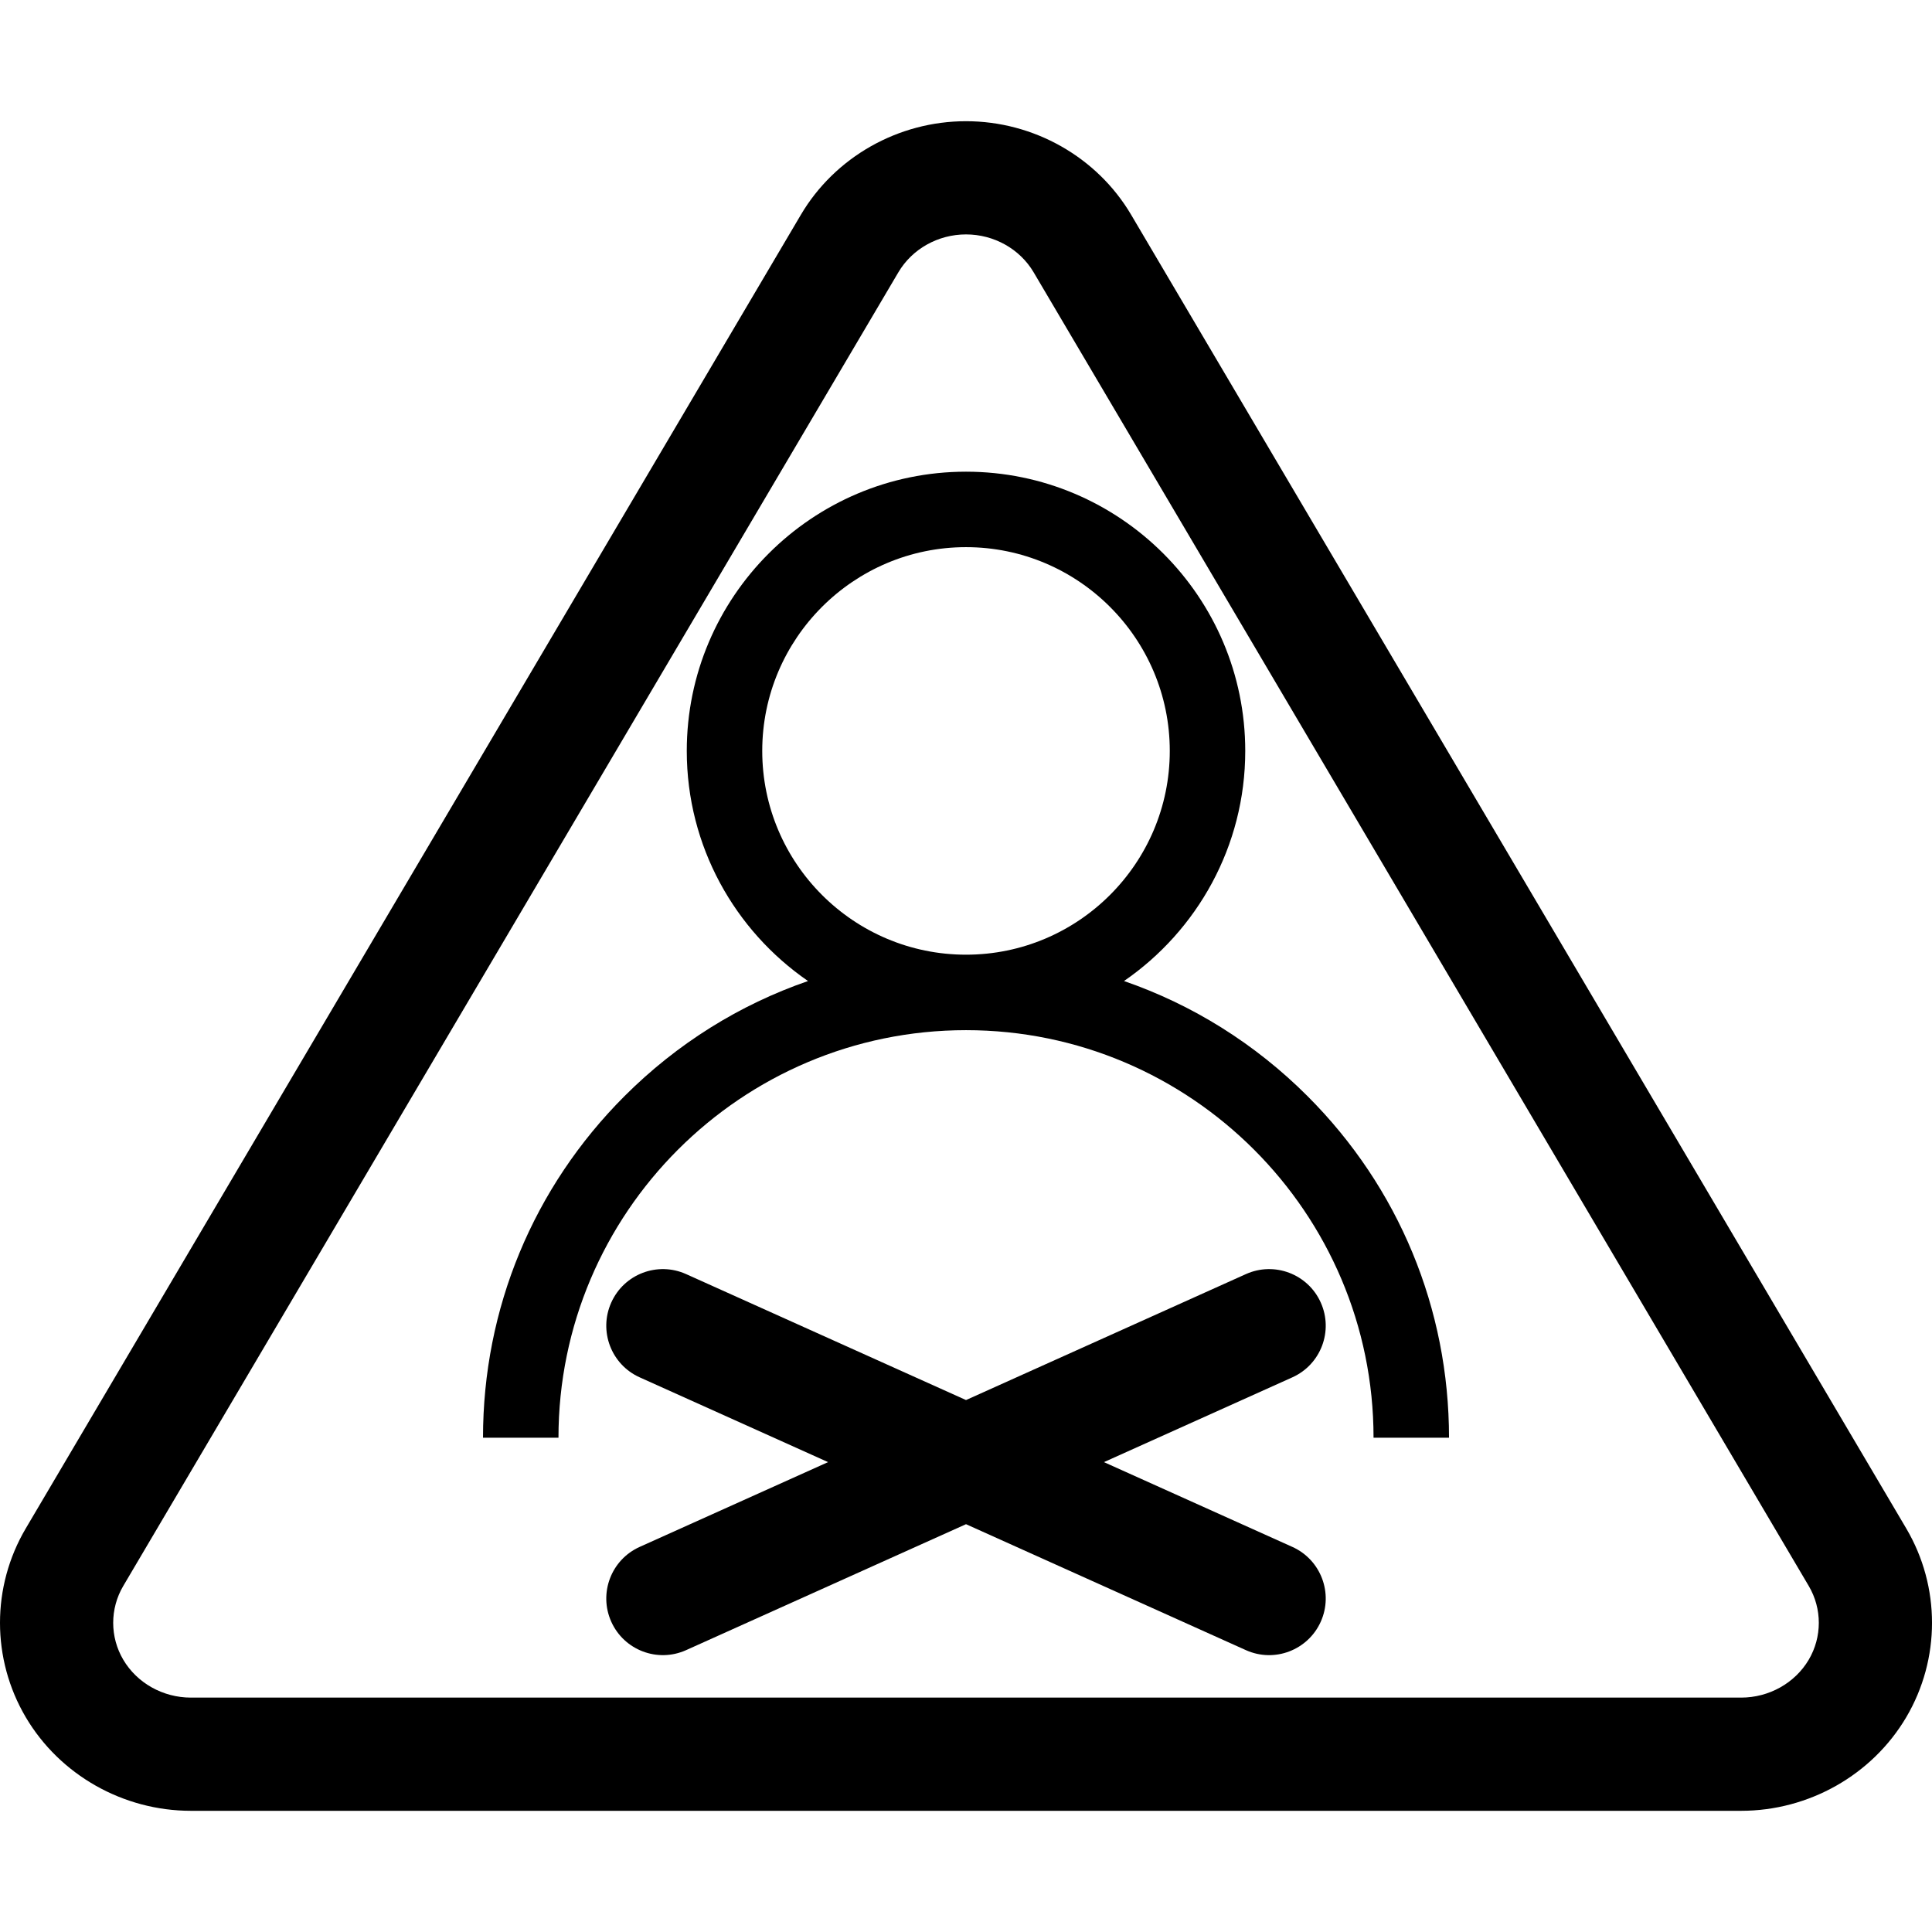 <?xml version="1.0" encoding="iso-8859-1"?>
<svg version="1.1"
     id="TransferTeam_1"
     xmlns="http://www.w3.org/2000/svg"
     xmlns:xlink="http://www.w3.org/1999/xlink"
     x="0px"
     y="0px"
     viewBox="0 0 511.995 511.995"
     style="enable-background:new 0 0 511.995 511.995;"
     xml:space="preserve">
  <g>
    <path transform="translate(0, 15)" d="m350.006 330.171c-3.398-7.554-12.278-10.924-19.834-7.523l-74.172 33.377-74.172-33.377c-7.555-3.402-16.435-.032-19.834 7.523-3.4 7.554-.031 16.435 7.523 19.834l49.93 22.468-49.93 22.468c-7.555 3.399-10.923 12.28-7.523 19.834 3.39 7.534 12.262 10.933 19.834 7.523l74.172-33.376 74.172 33.377c7.601 3.422 16.457-.017 19.834-7.523 3.399-7.554.031-16.435-7.523-19.834l-49.93-22.468 49.93-22.468c7.554-3.4 10.922-12.28 7.523-19.835z"/>
    <path d="m505.168 405.042-205.405-348.124c-9.022-15.295-25.792-24.797-43.763-24.797s-34.739 9.502-43.762 24.796l-205.405 348.122c-9.114 15.439-9.111 34.624.012 50.07 9.031 15.278 25.794 24.77 43.748 24.77h410.813c17.954 0 34.718-9.492 43.751-24.774 9.12-15.442 9.124-34.626.011-50.063zm-25.842 34.808c-3.655 6.183-10.523 10.03-17.919 10.03h-410.814c-7.396 0-14.264-3.845-17.923-10.035-3.56-6.027-3.562-13.524-.003-19.555l205.408-348.128c3.654-6.194 10.522-10.041 17.924-10.041 7.403 0 14.271 3.847 17.924 10.04l205.407 348.127c3.563 6.033 3.56 13.527-.004 19.562z"/>
    <path transform="scale(.5, .5) translate(256, 250)" d="M437.02,330.98c-27.883-27.882-61.071-48.523-97.281-61.018C378.521,243.251,404,198.548,404,148
			C404,66.393,337.607,0,256,0S108,66.393,108,148c0,50.548,25.479,95.251,64.262,121.962
			c-36.21,12.495-69.398,33.136-97.281,61.018C26.629,379.333,0,443.62,0,512h40c0-119.103,96.897-216,216-216s216,96.897,216,216
			h40C512,443.62,485.371,379.333,437.02,330.98z M256,256c-59.551,0-108-48.448-108-108S196.449,40,256,40
			c59.551,0,108,48.448,108,108S315.551,256,256,256z" />
  </g>
</svg>